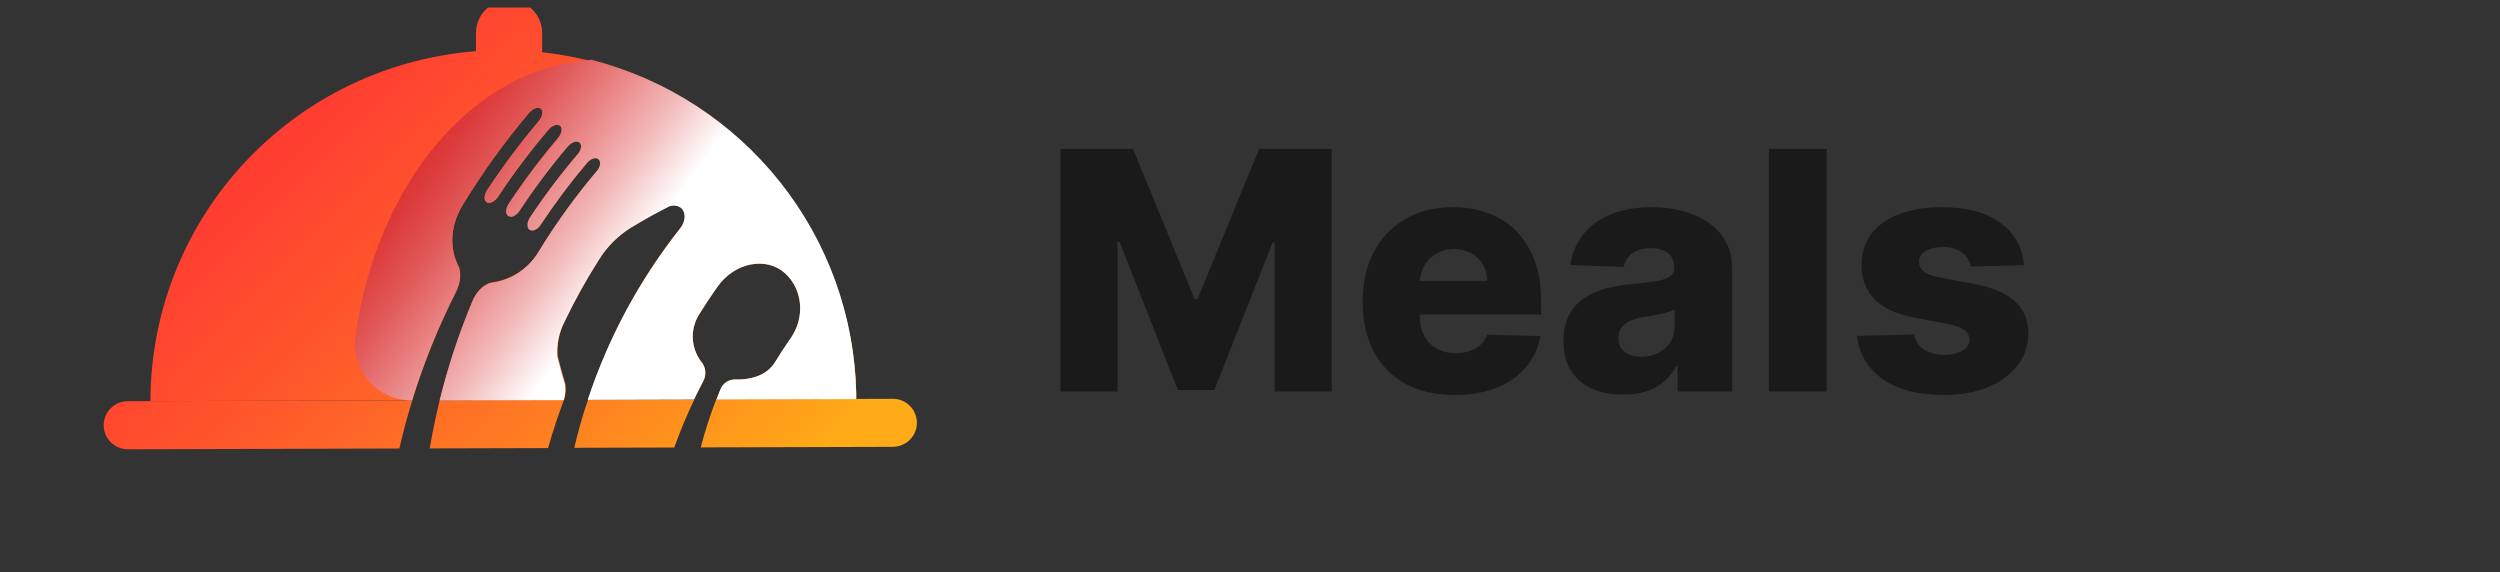 <svg width="166" height="38" viewBox="0 0 166 38" fill="none" xmlns="http://www.w3.org/2000/svg">
<rect x="0" y="0" width="166" height="38" fill="#333333" stroke="none"/>
<g clip-path="url(#clip0_2_1988)">
<path d="M46.633 24.105C46.273 23.667 46.056 23.13 46.012 22.566C45.967 22.002 46.096 21.438 46.382 20.95C46.777 20.303 47.191 19.672 47.637 19.05C48.807 17.389 50.909 17.039 52.126 18.139C53.343 19.238 53.44 21.118 52.509 22.452C52.149 22.966 51.805 23.492 51.477 24.029C50.877 25.017 49.688 25.232 48.81 25.195C48.6 25.193 48.395 25.256 48.222 25.374C48.049 25.491 47.916 25.659 47.84 25.854C47.749 26.075 47.662 26.3 47.577 26.525L56.857 26.497C56.857 26.375 56.857 26.25 56.857 26.125C56.714 19.987 54.148 14.152 49.714 9.885C45.28 5.618 39.336 3.263 33.169 3.33C27.003 3.397 21.112 5.881 16.773 10.243C12.433 14.605 9.995 20.495 9.987 26.635L27.377 26.585C27.458 26.307 27.546 26.038 27.634 25.766C28.353 23.583 29.235 21.456 30.272 19.404C30.586 18.779 30.658 18.064 30.426 17.62C29.98 16.77 29.73 15.234 30.74 13.587C32.044 11.448 33.513 9.411 35.132 7.496C35.246 7.358 35.394 7.251 35.562 7.184C35.625 7.154 35.696 7.144 35.765 7.154C35.835 7.165 35.899 7.196 35.951 7.243C36.104 7.412 36.007 7.778 35.762 8.068C34.537 9.514 33.401 11.031 32.358 12.613C32.26 12.756 32.201 12.924 32.189 13.097C32.182 13.155 32.19 13.214 32.212 13.269C32.234 13.324 32.269 13.372 32.315 13.409C32.509 13.562 32.87 13.372 33.09 13.035C34.113 11.483 35.23 9.994 36.434 8.577C36.543 8.444 36.686 8.343 36.848 8.284C36.904 8.259 36.965 8.249 37.026 8.254C37.086 8.259 37.145 8.279 37.196 8.312C37.394 8.455 37.315 8.852 37.061 9.152C35.88 10.543 34.785 12.003 33.78 13.525C33.685 13.665 33.629 13.828 33.62 13.997C33.616 14.057 33.627 14.117 33.653 14.172C33.679 14.226 33.718 14.274 33.767 14.309C33.822 14.34 33.883 14.356 33.946 14.356C34.009 14.356 34.07 14.34 34.125 14.309C34.272 14.239 34.397 14.131 34.489 13.997C35.474 12.499 36.55 11.063 37.711 9.695C37.962 9.383 38.338 9.274 38.511 9.449C38.547 9.491 38.573 9.541 38.587 9.596C38.602 9.65 38.603 9.706 38.592 9.761C38.565 9.923 38.493 10.074 38.385 10.198C37.247 11.538 36.191 12.945 35.223 14.412C35.013 14.724 35.003 15.118 35.223 15.23C35.275 15.257 35.333 15.271 35.392 15.271C35.451 15.271 35.509 15.257 35.562 15.23C35.706 15.162 35.828 15.054 35.913 14.918C36.862 13.477 37.898 12.095 39.016 10.779C39.238 10.514 39.571 10.389 39.756 10.52C39.809 10.561 39.849 10.617 39.872 10.68C39.895 10.743 39.899 10.811 39.885 10.876C39.859 11.033 39.791 11.18 39.687 11.301C38.262 12.979 36.97 14.765 35.822 16.642C35.495 17.203 35.045 17.684 34.506 18.048C33.966 18.412 33.351 18.65 32.707 18.744C32.217 18.804 31.7 19.269 31.427 19.91C30.562 21.959 29.851 24.071 29.3 26.225C29.271 26.338 29.243 26.444 29.218 26.556L37.463 26.532C37.562 26.2 37.591 25.851 37.547 25.507C37.363 24.899 37.192 24.274 37.033 23.633C36.978 22.853 37.132 22.073 37.478 21.371C38.166 19.936 38.939 18.542 39.794 17.198C40.33 16.342 41.055 15.618 41.914 15.084C42.708 14.603 43.505 14.147 44.314 13.744C44.453 13.655 44.616 13.612 44.781 13.618C44.946 13.624 45.105 13.68 45.237 13.778C45.579 14.09 45.55 14.674 45.174 15.143C42.481 18.549 40.408 22.398 39.05 26.516L46.106 26.494C46.3 26.088 46.501 25.688 46.708 25.291C46.805 25.105 46.849 24.897 46.836 24.688C46.822 24.479 46.752 24.277 46.633 24.105Z" fill="url(#paint0_linear_2_1988)"/>
<path d="M6.885 28.243C6.887 28.666 7.057 29.07 7.358 29.368C7.659 29.666 8.067 29.833 8.491 29.833L26.517 29.78C26.762 28.704 27.048 27.64 27.377 26.588L8.482 26.641C8.271 26.641 8.062 26.683 7.868 26.764C7.674 26.845 7.497 26.963 7.349 27.112C7.2 27.261 7.083 27.438 7.003 27.632C6.924 27.826 6.883 28.034 6.885 28.243Z" fill="url(#paint1_linear_2_1988)"/>
<path d="M28.531 29.774L36.393 29.752C36.556 29.178 36.729 28.606 36.917 28.044C37.064 27.594 37.23 27.147 37.391 26.707C37.409 26.658 37.425 26.608 37.438 26.557L29.193 26.582C28.939 27.634 28.719 28.703 28.531 29.774Z" fill="url(#paint2_linear_2_1988)"/>
<path d="M38.448 28.484C38.335 28.902 38.228 29.324 38.134 29.733L44.772 29.715C45.158 28.631 45.601 27.569 46.099 26.532L39.044 26.554C38.815 27.191 38.623 27.837 38.448 28.484Z" fill="url(#paint3_linear_2_1988)"/>
<path d="M60.421 26.953C60.272 26.801 60.094 26.681 59.897 26.6C59.7 26.519 59.489 26.479 59.276 26.482L47.558 26.516C47.155 27.56 46.811 28.626 46.529 29.708L59.285 29.671C59.602 29.67 59.912 29.575 60.175 29.399C60.438 29.222 60.643 28.972 60.763 28.68C60.883 28.387 60.914 28.066 60.851 27.756C60.788 27.447 60.633 27.163 60.408 26.941L60.421 26.953Z" fill="url(#paint4_linear_2_1988)"/>
<path style="mix-blend-mode:multiply" d="M52.502 22.452C53.444 21.119 53.34 19.238 52.12 18.139C50.899 17.039 48.8 17.389 47.63 19.051C47.191 19.675 46.777 20.3 46.376 20.95C46.09 21.439 45.961 22.003 46.005 22.566C46.05 23.13 46.267 23.667 46.627 24.105C46.75 24.283 46.82 24.491 46.83 24.707C46.84 24.923 46.789 25.138 46.683 25.326C46.476 25.723 46.275 26.122 46.081 26.529L39.025 26.55C40.386 22.432 42.462 18.582 45.158 15.178C45.529 14.709 45.563 14.112 45.221 13.813C45.089 13.714 44.93 13.659 44.765 13.652C44.6 13.646 44.438 13.69 44.299 13.778C43.489 14.191 42.692 14.637 41.899 15.118C41.039 15.653 40.314 16.376 39.778 17.233C38.923 18.577 38.15 19.97 37.463 21.406C37.11 22.107 36.951 22.888 37.002 23.671C37.158 24.295 37.33 24.92 37.516 25.545C37.559 25.888 37.531 26.237 37.431 26.569L29.187 26.594C29.745 24.326 30.479 22.105 31.383 19.95C31.656 19.326 32.173 18.845 32.663 18.785C33.307 18.691 33.922 18.453 34.462 18.089C35.001 17.725 35.451 17.244 35.778 16.683C36.926 14.806 38.218 13.02 39.643 11.342C39.747 11.221 39.816 11.074 39.841 10.917C39.855 10.852 39.851 10.784 39.828 10.721C39.805 10.658 39.765 10.602 39.712 10.561C39.527 10.43 39.194 10.561 38.972 10.82C37.855 12.136 36.818 13.518 35.869 14.959C35.785 15.095 35.663 15.203 35.518 15.271C35.465 15.298 35.407 15.312 35.348 15.312C35.289 15.312 35.231 15.298 35.179 15.271C34.962 15.159 34.972 14.771 35.179 14.453C36.156 12.986 37.221 11.578 38.369 10.239C38.478 10.115 38.549 9.964 38.577 9.802C38.588 9.747 38.586 9.69 38.572 9.636C38.558 9.582 38.531 9.532 38.495 9.49C38.322 9.315 37.946 9.44 37.695 9.736C36.534 11.104 35.458 12.54 34.473 14.037C34.382 14.172 34.256 14.28 34.109 14.35C34.055 14.38 33.993 14.397 33.93 14.397C33.868 14.397 33.806 14.38 33.752 14.35C33.702 14.315 33.663 14.267 33.637 14.213C33.611 14.158 33.6 14.098 33.604 14.037C33.614 13.869 33.669 13.706 33.764 13.566C34.769 12.044 35.865 10.584 37.045 9.193C37.3 8.88 37.378 8.496 37.18 8.353C37.129 8.319 37.071 8.3 37.01 8.295C36.949 8.29 36.888 8.3 36.832 8.324C36.67 8.384 36.527 8.485 36.418 8.618C35.215 10.027 34.098 11.507 33.074 13.05C32.854 13.388 32.493 13.578 32.299 13.425C32.254 13.388 32.218 13.339 32.196 13.285C32.175 13.23 32.167 13.171 32.173 13.113C32.185 12.939 32.244 12.772 32.343 12.629C33.385 11.043 34.521 9.521 35.747 8.071C35.991 7.781 36.089 7.416 35.935 7.247C35.883 7.199 35.819 7.168 35.75 7.158C35.68 7.147 35.609 7.158 35.546 7.187C35.379 7.254 35.231 7.361 35.116 7.5C33.497 9.415 32.029 11.451 30.724 13.591C29.723 15.237 29.974 16.774 30.41 17.623C30.642 18.067 30.577 18.77 30.257 19.407C29.219 21.459 28.337 23.586 27.618 25.77C27.53 26.041 27.443 26.31 27.361 26.588C26.821 26.593 26.286 26.482 25.793 26.263C25.299 26.044 24.859 25.721 24.502 25.318C24.145 24.914 23.879 24.439 23.723 23.924C23.567 23.409 23.523 22.867 23.596 22.334C24.999 12.201 31.439 4.451 39.282 3.97C44.239 5.247 48.64 8.104 51.813 12.105C54.985 16.106 56.755 21.032 56.85 26.129C56.85 26.254 56.85 26.379 56.85 26.5L47.571 26.529C47.656 26.304 47.743 26.079 47.834 25.857C47.91 25.662 48.042 25.495 48.216 25.377C48.389 25.259 48.594 25.197 48.804 25.198C49.682 25.235 50.871 25.02 51.47 24.033C51.797 23.494 52.141 22.967 52.502 22.452Z" fill="url(#paint5_linear_2_1988)"/>
<path d="M33.802 0C33.219 0 32.661 0.23 32.249 0.64C31.837 1.05 31.606 1.607 31.606 2.187V4.373H35.998V2.187C35.998 1.607 35.766 1.05 35.355 0.64C34.943 0.23 34.384 0 33.802 0Z" fill="url(#paint6_linear_2_1988)"/>
<path d="M70.412 9.888H75.234L79.325 19.864H79.514L83.605 9.888H88.427V26H84.635V16.103H84.502L80.631 25.898H78.208L74.337 16.048H74.204V26H70.412V9.888ZM96.594 26.228C95.33 26.228 94.239 25.979 93.321 25.481C92.408 24.977 91.706 24.261 91.213 23.333C90.725 22.399 90.481 21.29 90.481 20.005C90.481 18.757 90.727 17.666 91.22 16.733C91.713 15.794 92.408 15.065 93.305 14.546C94.202 14.021 95.259 13.759 96.476 13.759C97.336 13.759 98.123 13.893 98.836 14.16C99.549 14.427 100.165 14.823 100.685 15.348C101.204 15.872 101.608 16.52 101.896 17.291C102.185 18.057 102.329 18.935 102.329 19.927V20.886H91.826V18.652H98.749C98.744 18.243 98.647 17.878 98.458 17.559C98.269 17.239 98.01 16.989 97.679 16.811C97.354 16.628 96.979 16.536 96.554 16.536C96.124 16.536 95.739 16.633 95.398 16.827C95.057 17.016 94.787 17.275 94.588 17.606C94.388 17.931 94.283 18.301 94.273 18.715V20.989C94.273 21.482 94.37 21.914 94.564 22.287C94.758 22.654 95.033 22.94 95.39 23.144C95.747 23.349 96.171 23.451 96.665 23.451C97.005 23.451 97.315 23.404 97.593 23.309C97.871 23.215 98.109 23.076 98.309 22.892C98.508 22.709 98.657 22.483 98.757 22.216L102.289 22.318C102.143 23.11 101.82 23.8 101.322 24.387C100.829 24.969 100.181 25.423 99.379 25.748C98.576 26.068 97.648 26.228 96.594 26.228ZM107.789 26.204C107.018 26.204 106.333 26.076 105.735 25.819C105.143 25.557 104.673 25.163 104.327 24.639C103.986 24.109 103.816 23.446 103.816 22.649C103.816 21.977 103.934 21.411 104.17 20.949C104.406 20.488 104.731 20.113 105.145 19.824C105.56 19.536 106.037 19.318 106.577 19.171C107.117 19.019 107.694 18.917 108.308 18.864C108.995 18.802 109.548 18.736 109.968 18.668C110.387 18.594 110.692 18.492 110.88 18.361C111.075 18.225 111.172 18.033 111.172 17.787V17.747C111.172 17.343 111.033 17.032 110.755 16.811C110.477 16.591 110.102 16.481 109.63 16.481C109.121 16.481 108.712 16.591 108.402 16.811C108.093 17.032 107.896 17.336 107.812 17.724L104.264 17.598C104.369 16.864 104.639 16.208 105.075 15.631C105.515 15.049 106.118 14.593 106.884 14.262C107.655 13.927 108.581 13.759 109.661 13.759C110.432 13.759 111.143 13.851 111.793 14.034C112.443 14.212 113.01 14.475 113.492 14.821C113.975 15.162 114.347 15.581 114.61 16.079C114.877 16.578 115.011 17.147 115.011 17.787V26H111.392V24.316H111.297C111.082 24.726 110.807 25.072 110.471 25.355C110.141 25.638 109.75 25.851 109.299 25.992C108.853 26.134 108.35 26.204 107.789 26.204ZM108.977 23.687C109.391 23.687 109.763 23.603 110.094 23.435C110.429 23.267 110.697 23.037 110.896 22.743C111.096 22.444 111.195 22.098 111.195 21.704V20.556C111.085 20.614 110.951 20.666 110.794 20.713C110.642 20.761 110.474 20.805 110.29 20.847C110.107 20.889 109.918 20.926 109.724 20.957C109.53 20.989 109.344 21.017 109.165 21.044C108.804 21.101 108.494 21.191 108.237 21.311C107.985 21.432 107.791 21.589 107.655 21.783C107.524 21.972 107.458 22.198 107.458 22.46C107.458 22.858 107.6 23.163 107.883 23.372C108.172 23.582 108.536 23.687 108.977 23.687ZM121.299 9.888V26H117.452V9.888H121.299ZM134.386 17.606L130.853 17.7C130.817 17.448 130.717 17.226 130.554 17.032C130.392 16.832 130.179 16.677 129.917 16.567C129.66 16.452 129.361 16.394 129.02 16.394C128.575 16.394 128.194 16.483 127.88 16.662C127.57 16.84 127.418 17.081 127.423 17.386C127.418 17.622 127.512 17.826 127.707 17.999C127.906 18.172 128.26 18.311 128.769 18.416L131.097 18.857C132.304 19.087 133.2 19.47 133.788 20.005C134.38 20.54 134.679 21.248 134.685 22.129C134.679 22.958 134.433 23.679 133.945 24.293C133.463 24.907 132.802 25.384 131.963 25.725C131.123 26.06 130.164 26.228 129.083 26.228C127.358 26.228 125.997 25.874 125 25.166C124.009 24.453 123.443 23.498 123.301 22.302L127.101 22.208C127.185 22.649 127.402 22.984 127.754 23.215C128.105 23.446 128.554 23.561 129.099 23.561C129.592 23.561 129.993 23.469 130.303 23.286C130.612 23.102 130.769 22.858 130.775 22.554C130.769 22.282 130.649 22.064 130.413 21.901C130.177 21.733 129.807 21.602 129.304 21.508L127.195 21.107C125.984 20.886 125.082 20.48 124.489 19.887C123.896 19.289 123.603 18.529 123.608 17.606C123.603 16.798 123.818 16.108 124.253 15.537C124.688 14.96 125.307 14.519 126.11 14.215C126.912 13.911 127.859 13.759 128.95 13.759C130.586 13.759 131.876 14.102 132.82 14.789C133.764 15.471 134.286 16.41 134.386 17.606Z" fill="#1A1A1A"/>
</g>
<defs>
<linearGradient id="paint0_linear_2_1988" x1="48.364" y1="36.544" x2="14.72" y2="2.953" gradientUnits="userSpaceOnUse">
<stop stop-color="#FFAB17"/>
<stop offset="0.28" stop-color="#FF8121"/>
<stop offset="0.6" stop-color="#FF572B"/>
<stop offset="0.85" stop-color="#FF3D31"/>
<stop offset="1" stop-color="#FF3333"/>
</linearGradient>
<linearGradient id="paint1_linear_2_1988" x1="37.257" y1="47.672" x2="3.61" y2="14.081" gradientUnits="userSpaceOnUse">
<stop stop-color="#FFAB17"/>
<stop offset="0.28" stop-color="#FF8121"/>
<stop offset="0.6" stop-color="#FF572B"/>
<stop offset="0.85" stop-color="#FF3D31"/>
<stop offset="1" stop-color="#FF3333"/>
</linearGradient>
<linearGradient id="paint2_linear_2_1988" x1="44.933" y1="39.984" x2="11.289" y2="6.39" gradientUnits="userSpaceOnUse">
<stop stop-color="#FFAB17"/>
<stop offset="0.28" stop-color="#FF8121"/>
<stop offset="0.6" stop-color="#FF572B"/>
<stop offset="0.85" stop-color="#FF3D31"/>
<stop offset="1" stop-color="#FF3333"/>
</linearGradient>
<linearGradient id="paint3_linear_2_1988" x1="49.481" y1="35.429" x2="15.834" y2="1.838" gradientUnits="userSpaceOnUse">
<stop stop-color="#FFAB17"/>
<stop offset="0.28" stop-color="#FF8121"/>
<stop offset="0.6" stop-color="#FF572B"/>
<stop offset="0.85" stop-color="#FF3D31"/>
<stop offset="1" stop-color="#FF3333"/>
</linearGradient>
<linearGradient id="paint4_linear_2_1988" x1="55.033" y1="29.868" x2="21.389" y2="-3.726" gradientUnits="userSpaceOnUse">
<stop stop-color="#FFAB17"/>
<stop offset="0.28" stop-color="#FF8121"/>
<stop offset="0.6" stop-color="#FF572B"/>
<stop offset="0.85" stop-color="#FF3D31"/>
<stop offset="1" stop-color="#FF3333"/>
</linearGradient>
<linearGradient id="paint5_linear_2_1988" x1="40.198" y1="19.695" x2="16.316" y2="2.262" gradientUnits="userSpaceOnUse">
<stop stop-color="white"/>
<stop offset="0.13" stop-color="#F3BCBC"/>
<stop offset="0.27" stop-color="#E98181"/>
<stop offset="0.38" stop-color="#E15757"/>
<stop offset="0.47" stop-color="#DD3D3D"/>
<stop offset="0.52" stop-color="#DB3333"/>
</linearGradient>
<linearGradient id="paint6_linear_2_1988" x1="58.067" y1="26.829" x2="24.42" y2="-6.765" gradientUnits="userSpaceOnUse">
<stop stop-color="#FFAB17"/>
<stop offset="0.28" stop-color="#FF8121"/>
<stop offset="0.6" stop-color="#FF572B"/>
<stop offset="0.85" stop-color="#FF3D31"/>
<stop offset="1" stop-color="#FF3333"/>
</linearGradient>
<clipPath id="clip0_2_1988">
<rect width="166" height="37" fill="white" transform="translate(0 0.5)"/>
</clipPath>
</defs>
</svg>
